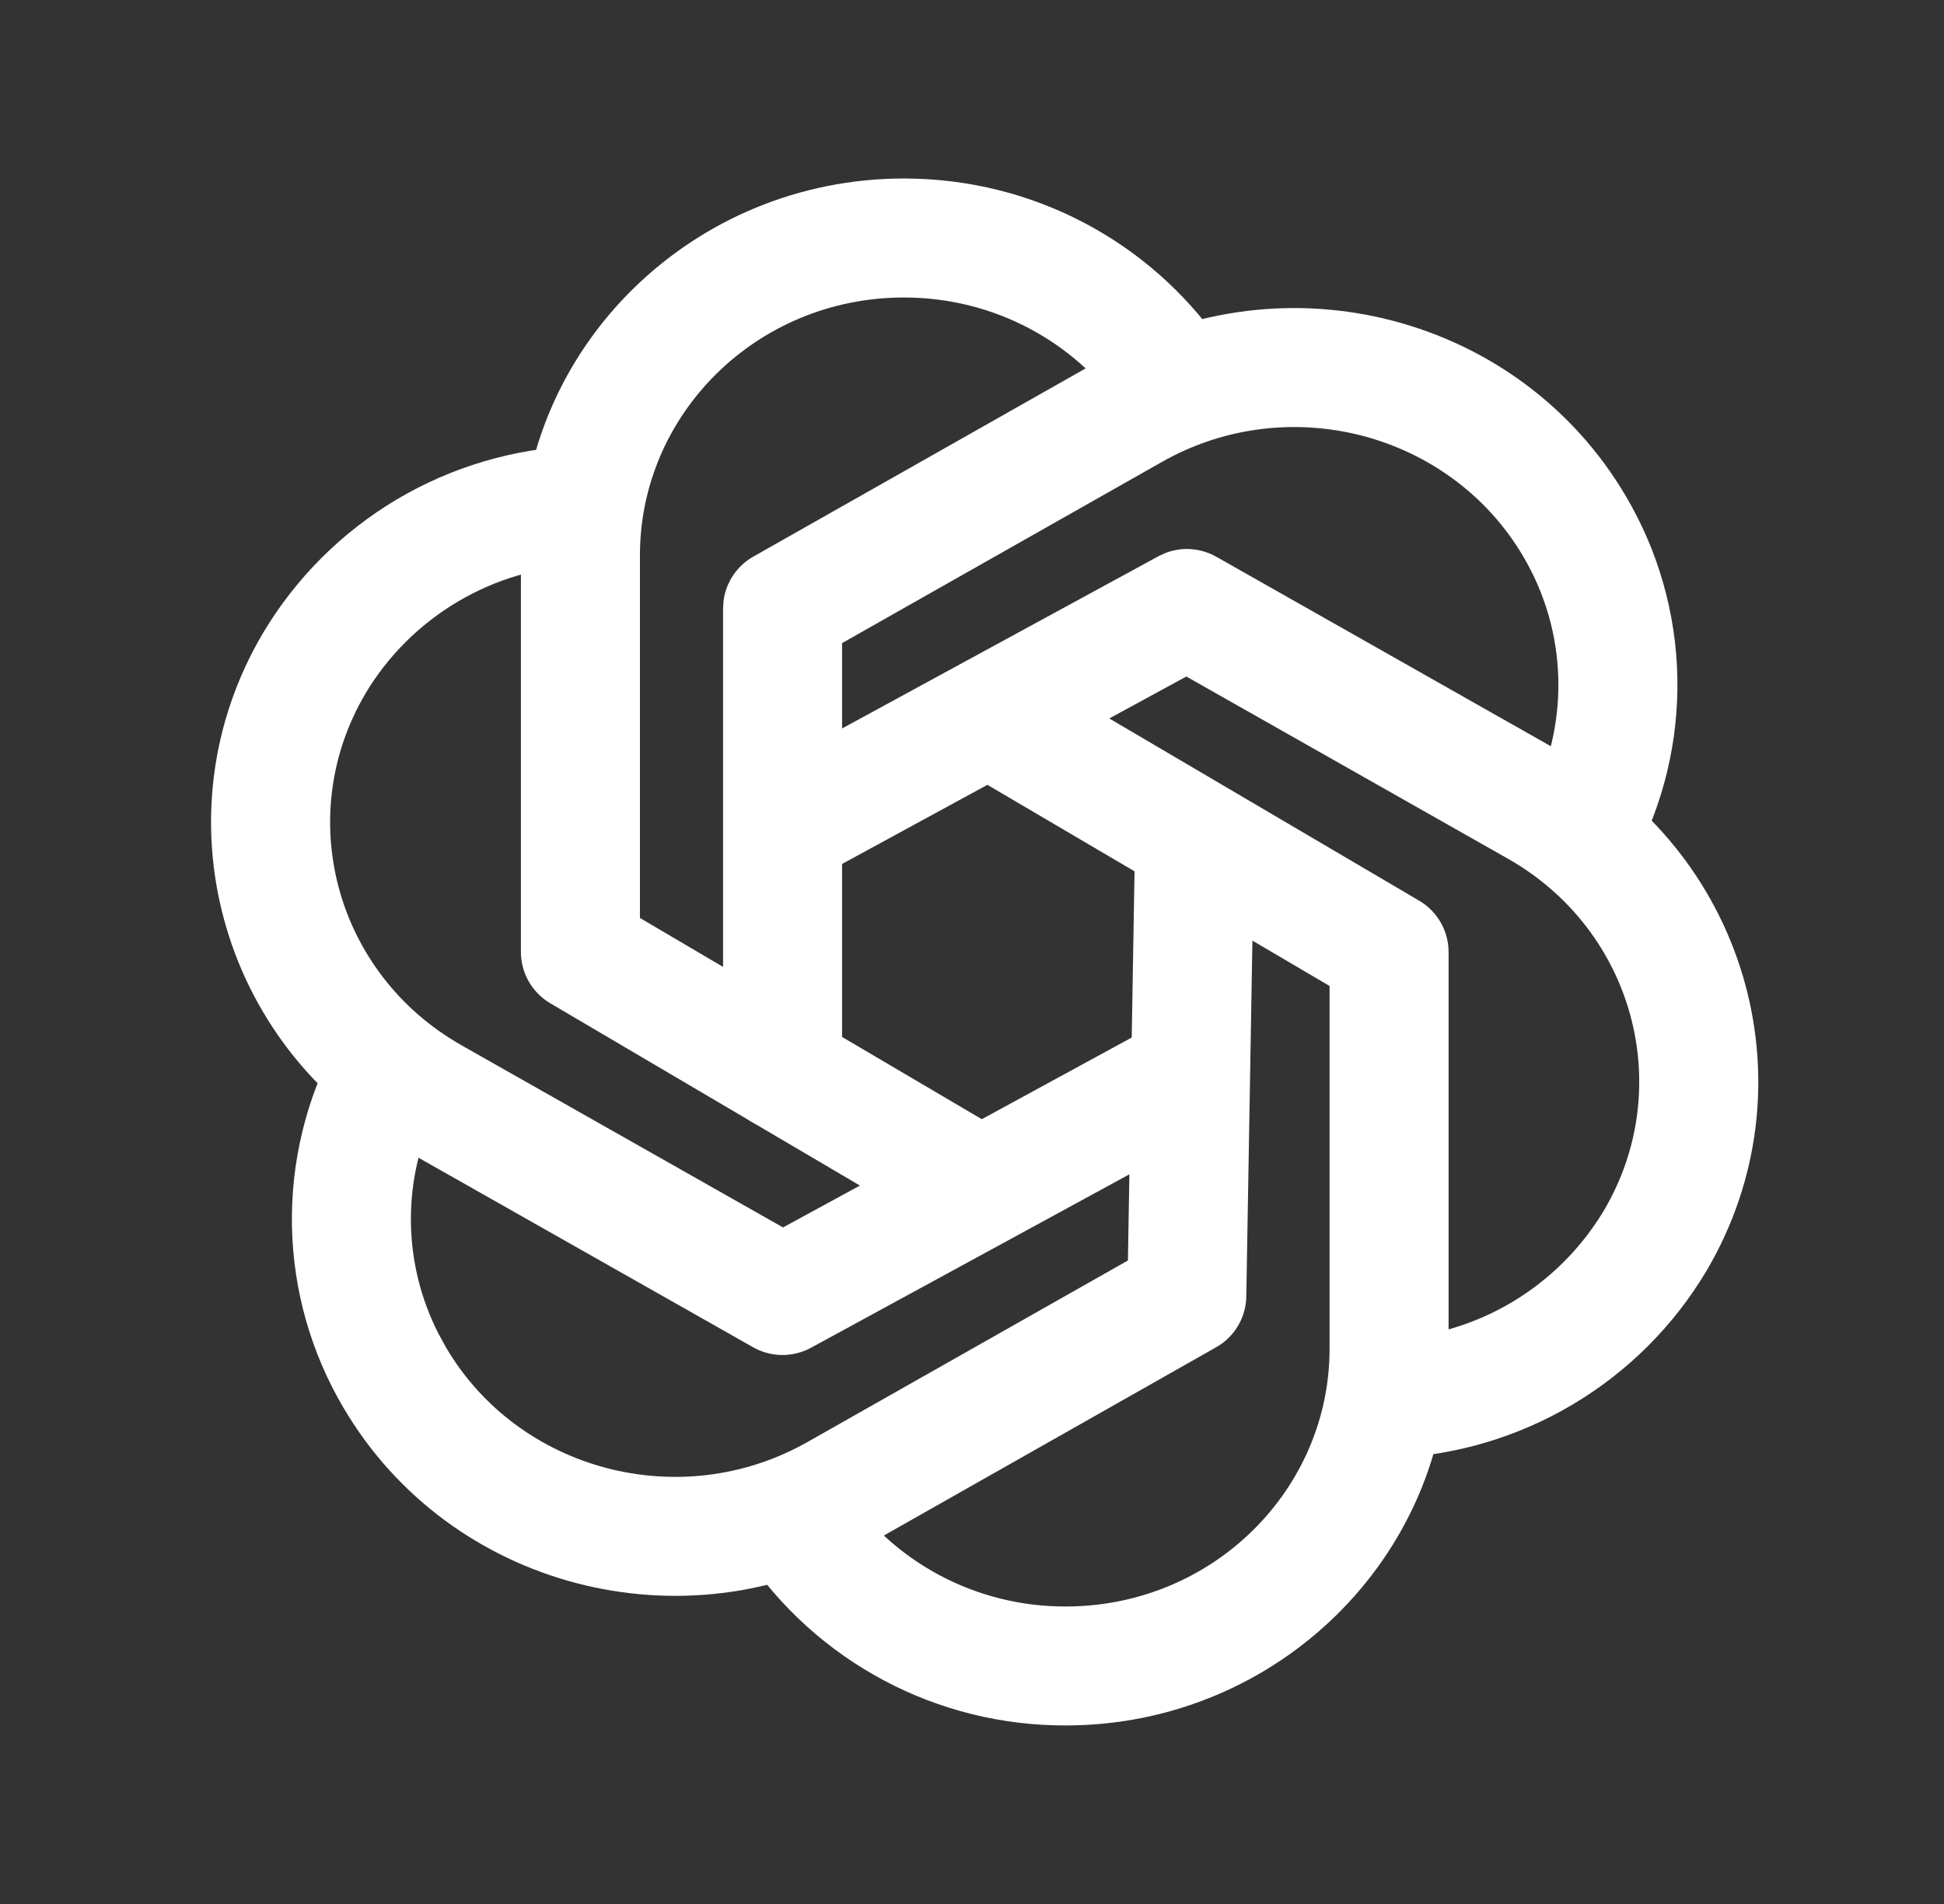 <svg width="49" height="48" viewBox="0 0 49 48" fill="none" xmlns="http://www.w3.org/2000/svg">
<rect x="0" y="0" width="49" height="48" fill="#333333" stroke="none"/>
<path d="M13.13 14C13.13 8.725 17.479 4.5 22.783 4.5C26.08 4.5 28.999 6.13 30.742 8.622C31.216 9.301 31.05 10.236 30.372 10.711C29.693 11.186 28.757 11.021 28.283 10.342C27.085 8.63 25.073 7.5 22.783 7.5C19.082 7.5 16.13 10.435 16.13 14V23.142L25.072 28.407C25.785 28.828 26.023 29.747 25.603 30.461C25.183 31.175 24.263 31.413 23.549 30.992L13.87 25.293C13.412 25.023 13.13 24.531 13.13 24V14Z" fill="white"/>
<path d="M33.513 34V24.857L24.38 19.487C23.666 19.067 23.427 18.147 23.847 17.433C24.267 16.719 25.187 16.481 25.901 16.901L35.772 22.707C36.23 22.976 36.512 23.468 36.513 24V34C36.513 39.274 32.163 43.497 26.864 43.499L26.865 43.5C26.864 43.5 26.862 43.499 26.861 43.499L26.86 43.5V43.499C25.263 43.503 23.688 43.114 22.278 42.363C20.867 41.612 19.662 40.523 18.773 39.194C18.313 38.505 18.498 37.574 19.186 37.113C19.875 36.653 20.807 36.838 21.267 37.526C21.881 38.444 22.713 39.196 23.688 39.715C24.663 40.233 25.752 40.503 26.856 40.5H26.86C30.559 40.5 33.513 37.564 33.513 34Z" fill="white"/>
<path d="M18.225 27V15.34L18.238 15.14C18.3 14.679 18.574 14.268 18.985 14.034L27.81 9.035C32.409 6.428 38.303 7.962 40.977 12.502C41.799 13.891 42.248 15.469 42.279 17.082C42.311 18.696 41.925 20.29 41.159 21.71C40.766 22.439 39.856 22.711 39.127 22.318C38.398 21.924 38.125 21.015 38.519 20.285C39.039 19.321 39.301 18.238 39.279 17.142C39.258 16.046 38.953 14.973 38.395 14.03L38.394 14.027C36.563 10.918 32.487 9.832 29.288 11.645L21.225 16.213V27C21.224 27.829 20.553 28.5 19.725 28.5C18.896 28.5 18.225 27.829 18.225 27Z" fill="white"/>
<path d="M30.133 19.968C30.961 19.983 31.62 20.665 31.606 21.493L31.414 32.686C31.405 33.217 31.116 33.703 30.654 33.965L21.83 38.965C17.23 41.569 11.335 40.036 8.66 35.494C7.839 34.105 7.391 32.528 7.359 30.915C7.328 29.302 7.714 27.707 8.48 26.287C8.874 25.558 9.784 25.287 10.512 25.68C11.241 26.073 11.514 26.983 11.121 27.712C10.6 28.677 10.337 29.761 10.358 30.857C10.377 31.816 10.613 32.756 11.045 33.609L11.242 33.969L11.243 33.971C13.073 37.08 17.152 38.166 20.351 36.355L28.43 31.777L28.606 21.443C28.62 20.614 29.304 19.954 30.133 19.968Z" fill="white"/>
<path d="M29.373 13.942C29.79 13.78 30.261 13.812 30.656 14.035L39.482 19.035C44.097 21.65 45.7 27.469 43.019 32.029L43.015 32.035C42.19 33.423 41.031 34.581 39.643 35.406C38.255 36.231 36.684 36.697 35.071 36.759C34.243 36.791 33.545 36.145 33.513 35.318C33.481 34.49 34.127 33.793 34.955 33.761C36.068 33.718 37.152 33.398 38.11 32.828C39.067 32.259 39.867 31.459 40.437 30.501C42.25 27.41 41.181 23.445 38.003 21.645L29.902 17.055L20.516 22.167C19.788 22.563 18.877 22.295 18.481 21.567C18.085 20.84 18.353 19.929 19.081 19.532L29.199 14.023L29.373 13.942Z" fill="white"/>
<path d="M14.573 11.241C15.401 11.209 16.097 11.855 16.129 12.682C16.161 13.51 15.516 14.207 14.688 14.239C13.575 14.282 12.489 14.602 11.531 15.172C10.575 15.74 9.775 16.537 9.206 17.492L9.207 17.493C7.387 20.585 8.455 24.553 11.638 26.354V26.355L19.737 30.944L29.102 25.843C29.83 25.446 30.741 25.715 31.138 26.442C31.534 27.17 31.265 28.081 30.538 28.477L20.442 33.977C19.987 34.225 19.436 34.221 18.985 33.966L10.159 28.966C5.541 26.351 3.938 20.532 6.622 15.971L6.625 15.966C7.451 14.578 8.611 13.418 9.999 12.592C11.387 11.768 12.96 11.303 14.573 11.241Z" fill="white"/>
</svg>
